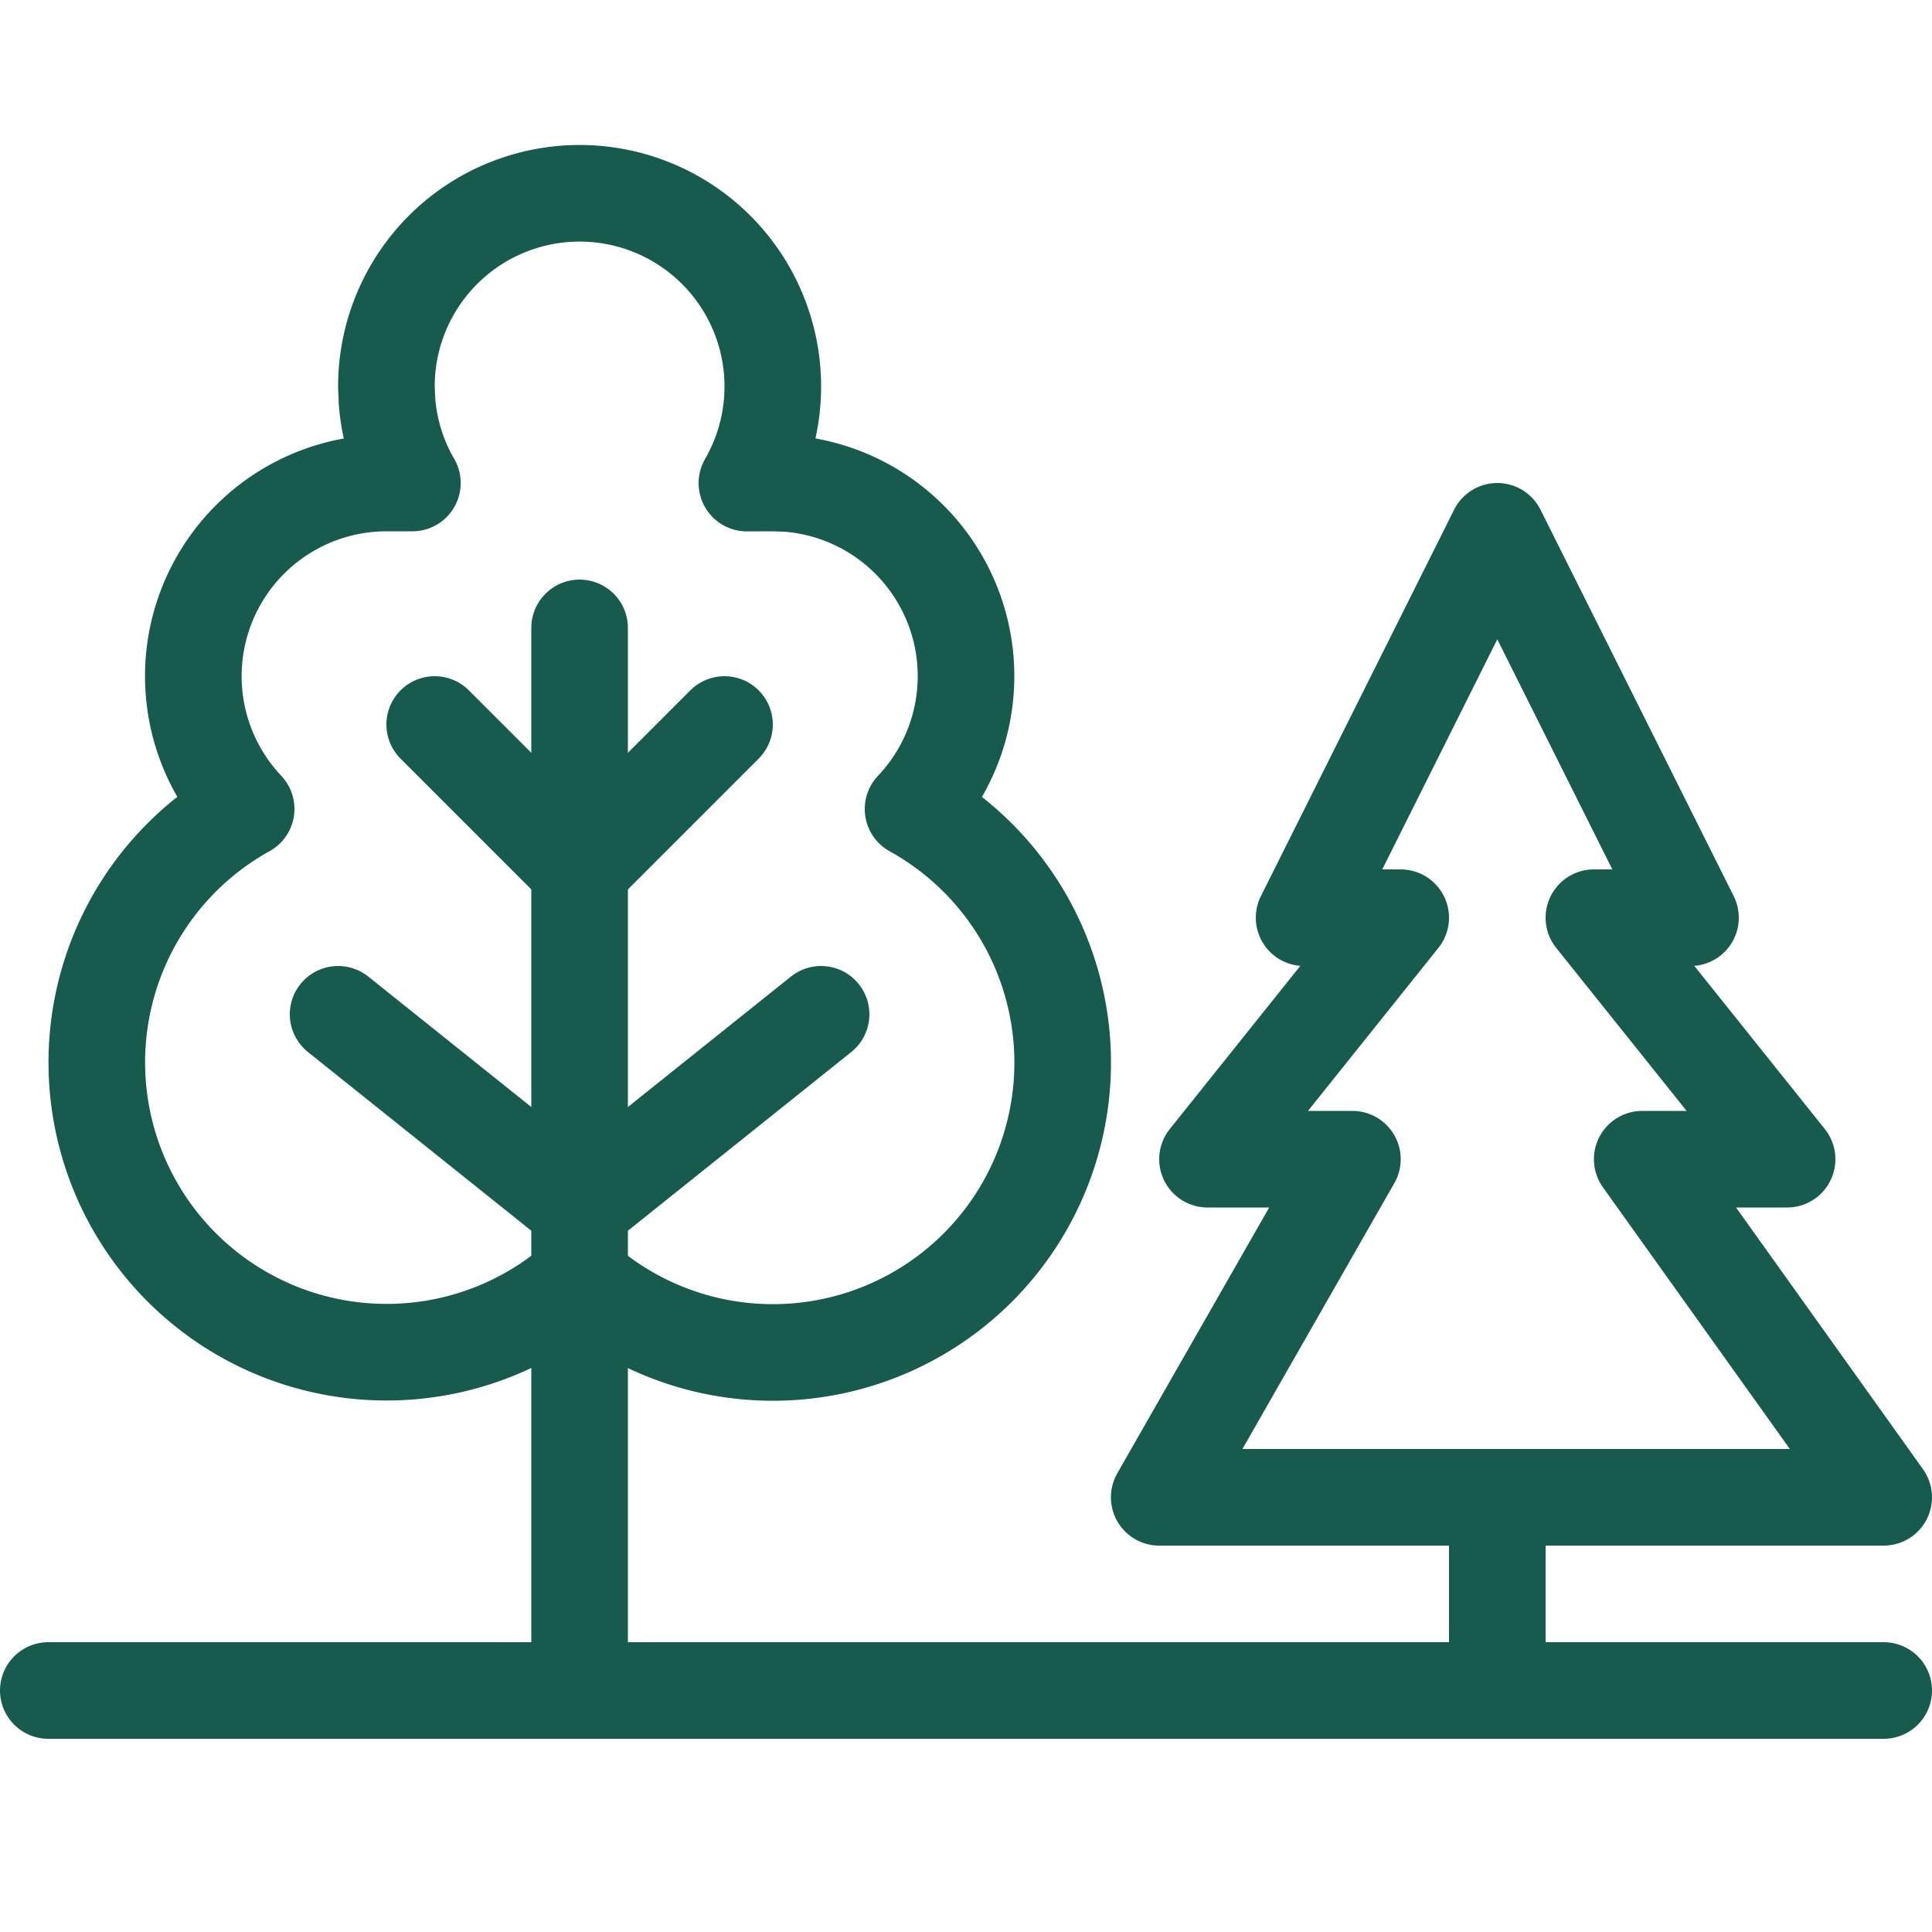 <svg width="20" height="20" viewBox="0 0 20 20" xmlns="http://www.w3.org/2000/svg">
    <g stroke="#165B4E" fill="none" fill-rule="evenodd">
        <path stroke-linecap="round" d="M.5 17.5h19M6 17.5v-11"/>
        <path d="M8.15 5.005a2 2 0 0 1 1.302 3.37A3 3 0 1 1 6 13.236a3 3 0 1 1-3.452-4.862A2 2 0 0 1 4 5h.269l-.018-.031a1.988 1.988 0 0 1-.245-.82L4 4a2 2 0 1 1 3.732 1.001L8 5z" stroke-linejoin="round"/>
        <path stroke-linecap="round" d="M4.5 7.5 6 9l1.5-1.5M3.5 10.5l2.5 2 2.5-2M15.5 17.5v-2"/>
        <path stroke-linecap="round" stroke-linejoin="round" d="M12 15.5h7.5L17 12h1.5l-2-2.5h1l-2-4-2 4h1l-2 2.5H14z"/>
    </g>
</svg>
